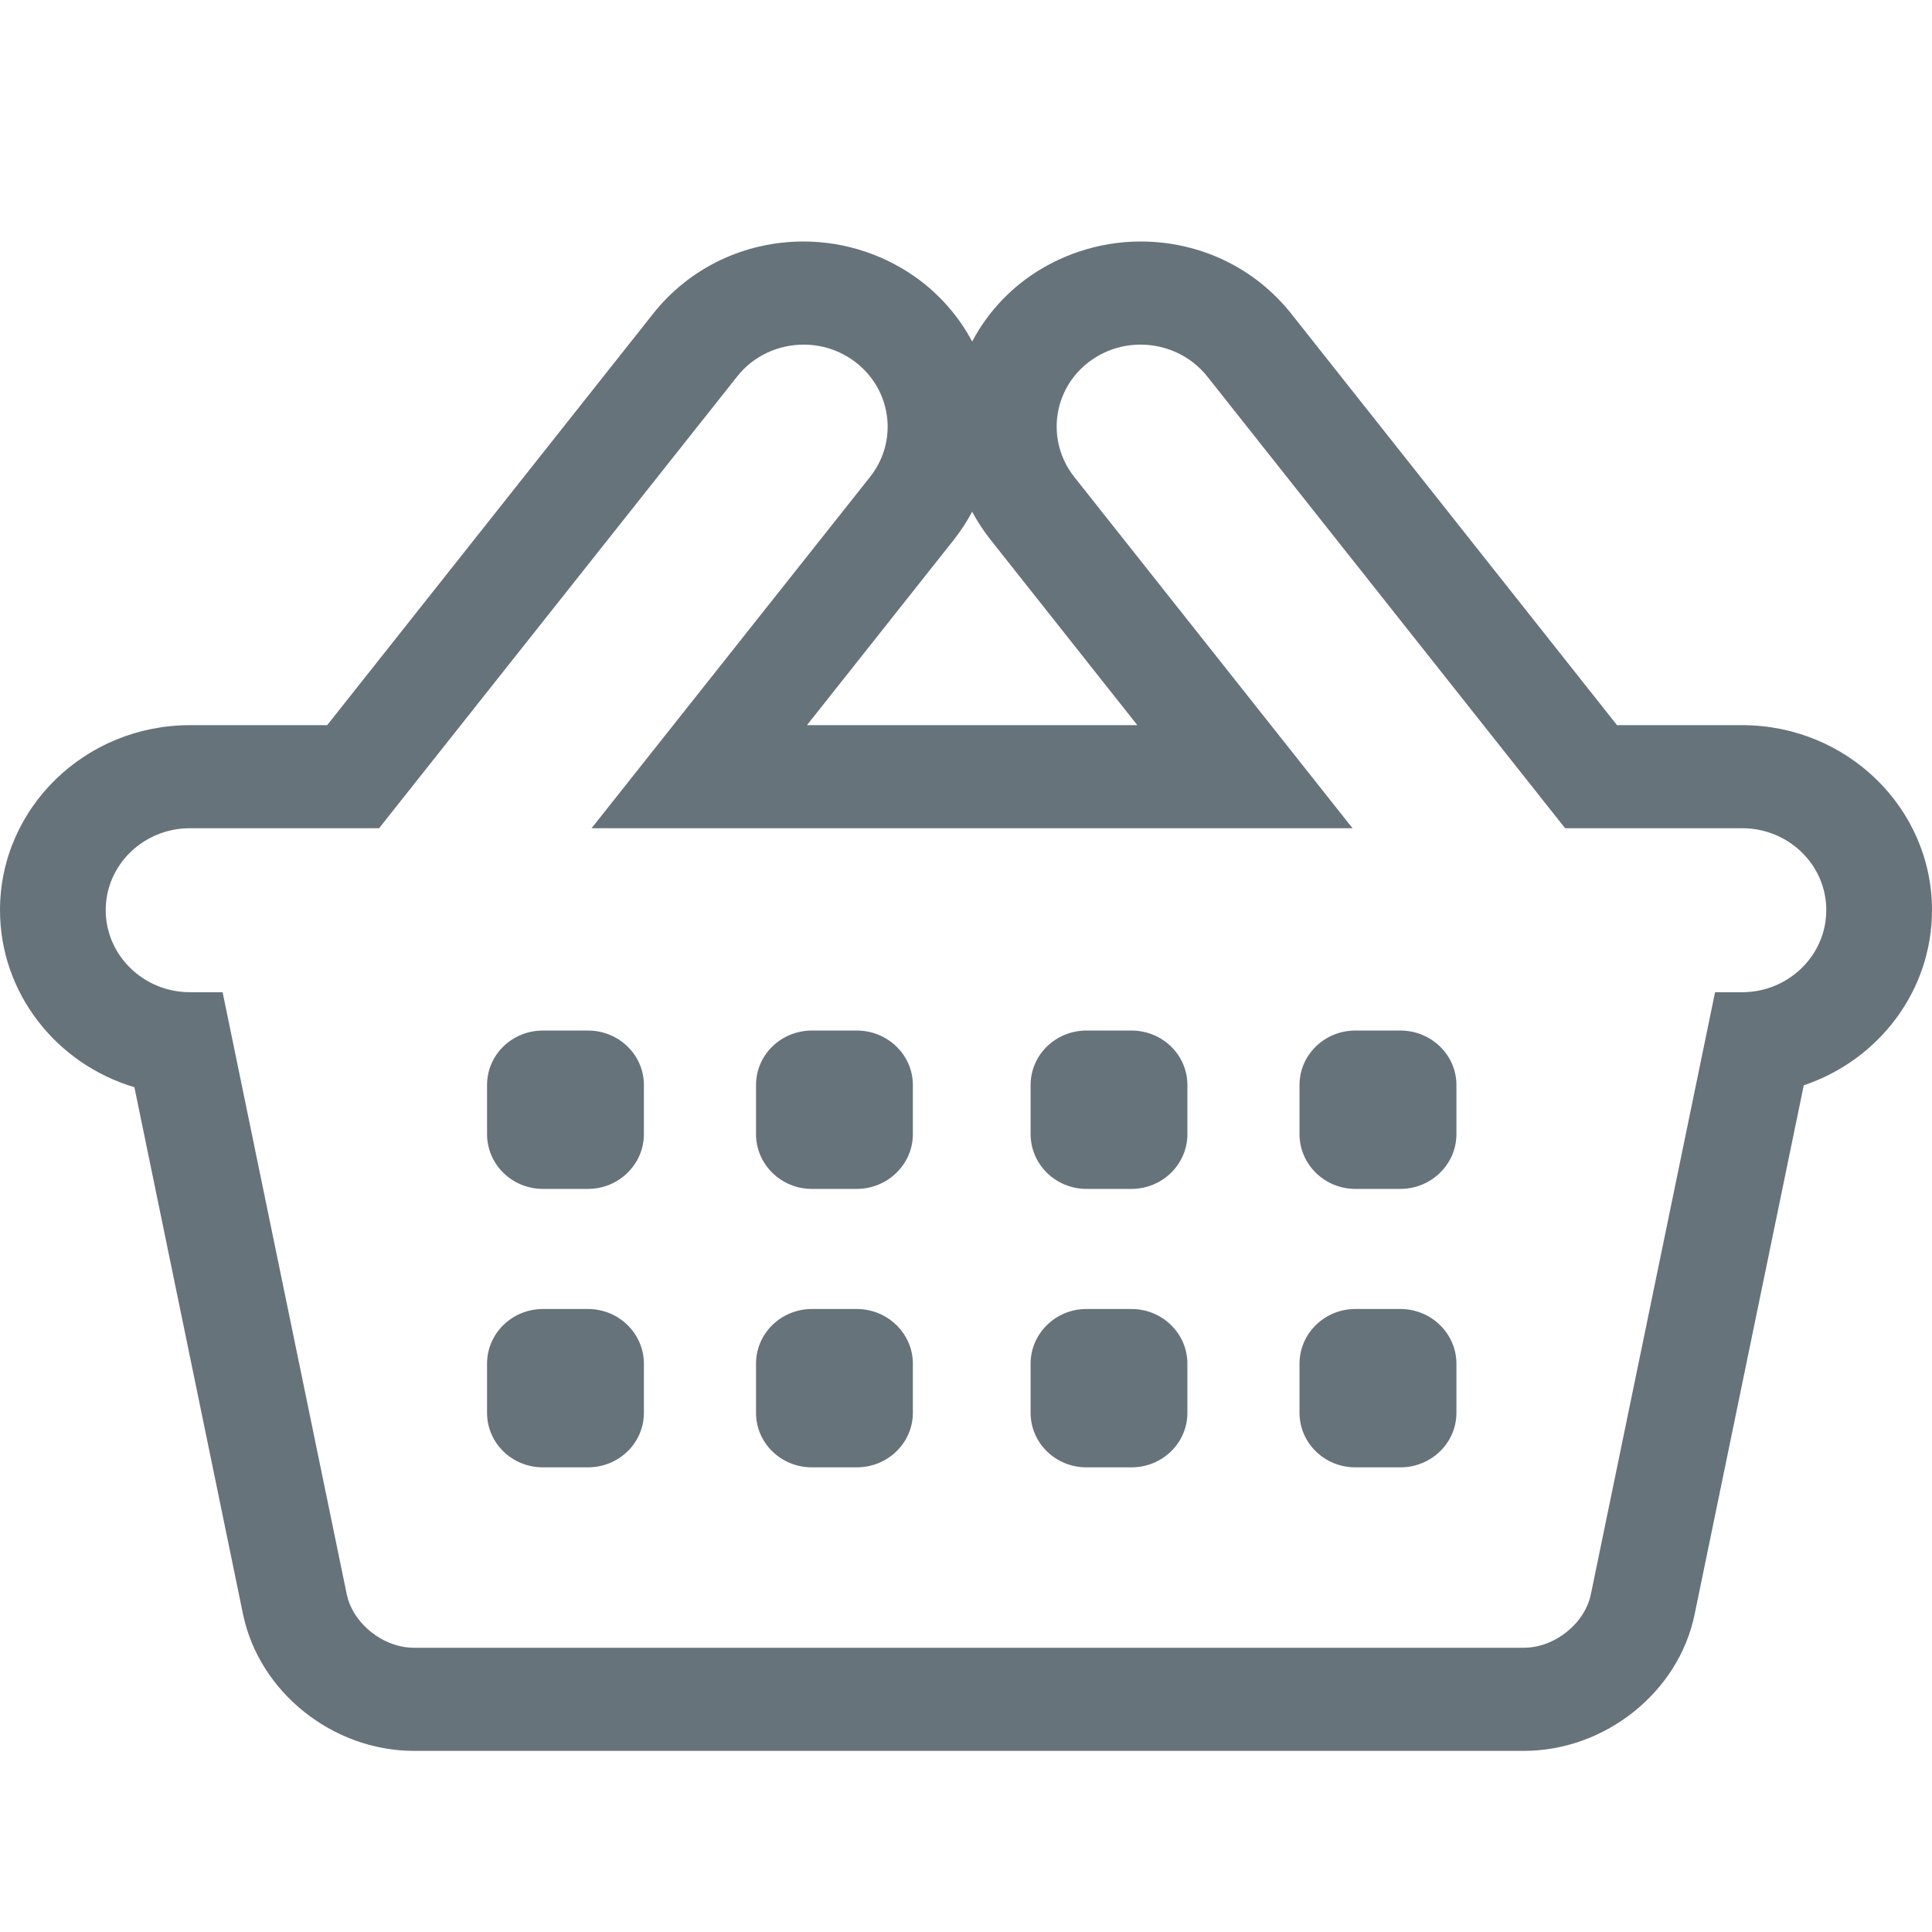 <?xml version="1.0" encoding="UTF-8" standalone="no"?>
<svg width="32px" height="32px" viewBox="0 0 32 32" version="1.1" xmlns="http://www.w3.org/2000/svg" xmlns:xlink="http://www.w3.org/1999/xlink" xmlns:sketch="http://www.bohemiancoding.com/sketch/ns">
    <title>shop-basket-line--body-grey</title>
    <description>Created with Sketch (http://www.bohemiancoding.com/sketch)</description>
    <defs></defs>
    <g id="Categories" stroke="none" stroke-width="1" fill="none" fill-rule="evenodd" sketch:type="MSPage">
        <path d="M18.891,5.708 C19.309,5.708 19.723,5.891 19.998,6.238 L25.923,13.718 L28.856,13.718 C29.624,13.718 30.249,14.324 30.249,15.074 C30.249,15.824 29.624,16.434 28.856,16.434 L28.407,16.434 L26.35,26.405 C26.25,26.892 25.749,27.292 25.238,27.292 L6.857,27.292 C6.346,27.292 5.845,26.892 5.743,26.405 L3.687,16.434 L3.145,16.434 C2.378,16.434 1.751,15.824 1.751,15.074 C1.751,14.324 2.378,13.718 3.145,13.718 L6.279,13.718 L12.208,6.238 C12.481,5.89 12.895,5.708 13.311,5.708 C13.608,5.708 13.906,5.8 14.16,5.991 C14.768,6.449 14.883,7.302 14.412,7.898 L9.798,13.718 L22.402,13.718 L17.792,7.898 C17.323,7.302 17.434,6.449 18.041,5.991 C18.295,5.8 18.593,5.708 18.891,5.708 L18.891,5.708 Z M22.449,19.692 L23.194,19.692 C23.706,19.692 24.123,19.284 24.123,18.785 L24.123,17.972 C24.123,17.472 23.706,17.069 23.194,17.069 L22.449,17.069 C21.938,17.069 21.524,17.472 21.524,17.972 L21.524,18.785 C21.524,19.284 21.938,19.692 22.449,19.692 L22.449,19.692 Z M17.995,19.692 L18.74,19.692 C19.253,19.692 19.667,19.284 19.667,18.785 L19.667,17.972 C19.667,17.472 19.253,17.069 18.74,17.069 L17.995,17.069 C17.484,17.069 17.07,17.472 17.07,17.972 L17.07,18.785 C17.07,19.284 17.484,19.692 17.995,19.692 L17.995,19.692 Z M13.448,19.692 L14.19,19.692 C14.702,19.692 15.12,19.284 15.12,18.785 L15.12,17.972 C15.12,17.472 14.702,17.069 14.19,17.069 L13.448,17.069 C12.935,17.069 12.522,17.472 12.522,17.972 L12.522,18.785 C12.522,19.284 12.935,19.692 13.448,19.692 L13.448,19.692 Z M8.994,19.692 L9.738,19.692 C10.25,19.692 10.665,19.284 10.665,18.785 L10.665,17.972 C10.665,17.472 10.25,17.069 9.738,17.069 L8.994,17.069 C8.479,17.069 8.067,17.472 8.067,17.972 L8.067,18.785 C8.067,19.284 8.479,19.692 8.994,19.692 L8.994,19.692 Z M22.449,24.304 L23.194,24.304 C23.706,24.304 24.123,23.901 24.123,23.4 L24.123,22.587 C24.123,22.088 23.706,21.681 23.194,21.681 L22.449,21.681 C21.938,21.681 21.524,22.088 21.524,22.587 L21.524,23.4 C21.524,23.901 21.938,24.304 22.449,24.304 L22.449,24.304 Z M17.995,24.304 L18.74,24.304 C19.253,24.304 19.667,23.901 19.667,23.4 L19.667,22.587 C19.667,22.088 19.253,21.681 18.74,21.681 L17.995,21.681 C17.484,21.681 17.07,22.088 17.07,22.587 L17.07,23.4 C17.07,23.901 17.484,24.304 17.995,24.304 L17.995,24.304 Z M13.448,24.304 L14.19,24.304 C14.702,24.304 15.12,23.901 15.12,23.4 L15.12,22.587 C15.12,22.088 14.702,21.681 14.19,21.681 L13.448,21.681 C12.935,21.681 12.522,22.088 12.522,22.587 L12.522,23.4 C12.522,23.901 12.935,24.304 13.448,24.304 L13.448,24.304 Z M8.994,24.304 L9.738,24.304 C10.25,24.304 10.665,23.901 10.665,23.4 L10.665,22.587 C10.665,22.088 10.25,21.681 9.738,21.681 L8.994,21.681 C8.479,21.681 8.067,22.088 8.067,22.587 L8.067,23.4 C8.067,23.901 8.479,24.304 8.994,24.304 L8.994,24.304 Z M18.891,4 L18.891,4 C18.202,4 17.52,4.227 16.971,4.638 C16.596,4.921 16.306,5.271 16.102,5.657 C15.898,5.272 15.606,4.923 15.232,4.64 C14.681,4.227 14,4 13.311,4 C12.33,4 11.422,4.435 10.821,5.192 L5.419,12.011 L3.145,12.011 C1.41,12.011 0,13.384 0,15.074 C0,16.454 0.938,17.624 2.226,18.008 L4.026,26.741 C4.296,28.03 5.513,29 6.857,29 L25.238,29 C26.586,29 27.803,28.029 28.068,26.74 L29.876,17.976 C31.111,17.562 32,16.418 32,15.074 C32,13.384 30.59,12.011 28.856,12.011 L26.783,12.011 L21.384,5.192 C20.781,4.435 19.874,4 18.891,4 L18.891,4 L18.891,4 L18.891,4 Z M13.366,12.011 L15.798,8.941 C15.915,8.792 16.017,8.636 16.102,8.476 C16.187,8.636 16.288,8.79 16.405,8.938 L18.838,12.011 L13.366,12.011 L13.366,12.011 Z M13.366,12.011" id="shop-basket-line--body-grey" fill="#67737B" sketch:type="MSShapeGroup"></path>
    </g>
</svg>